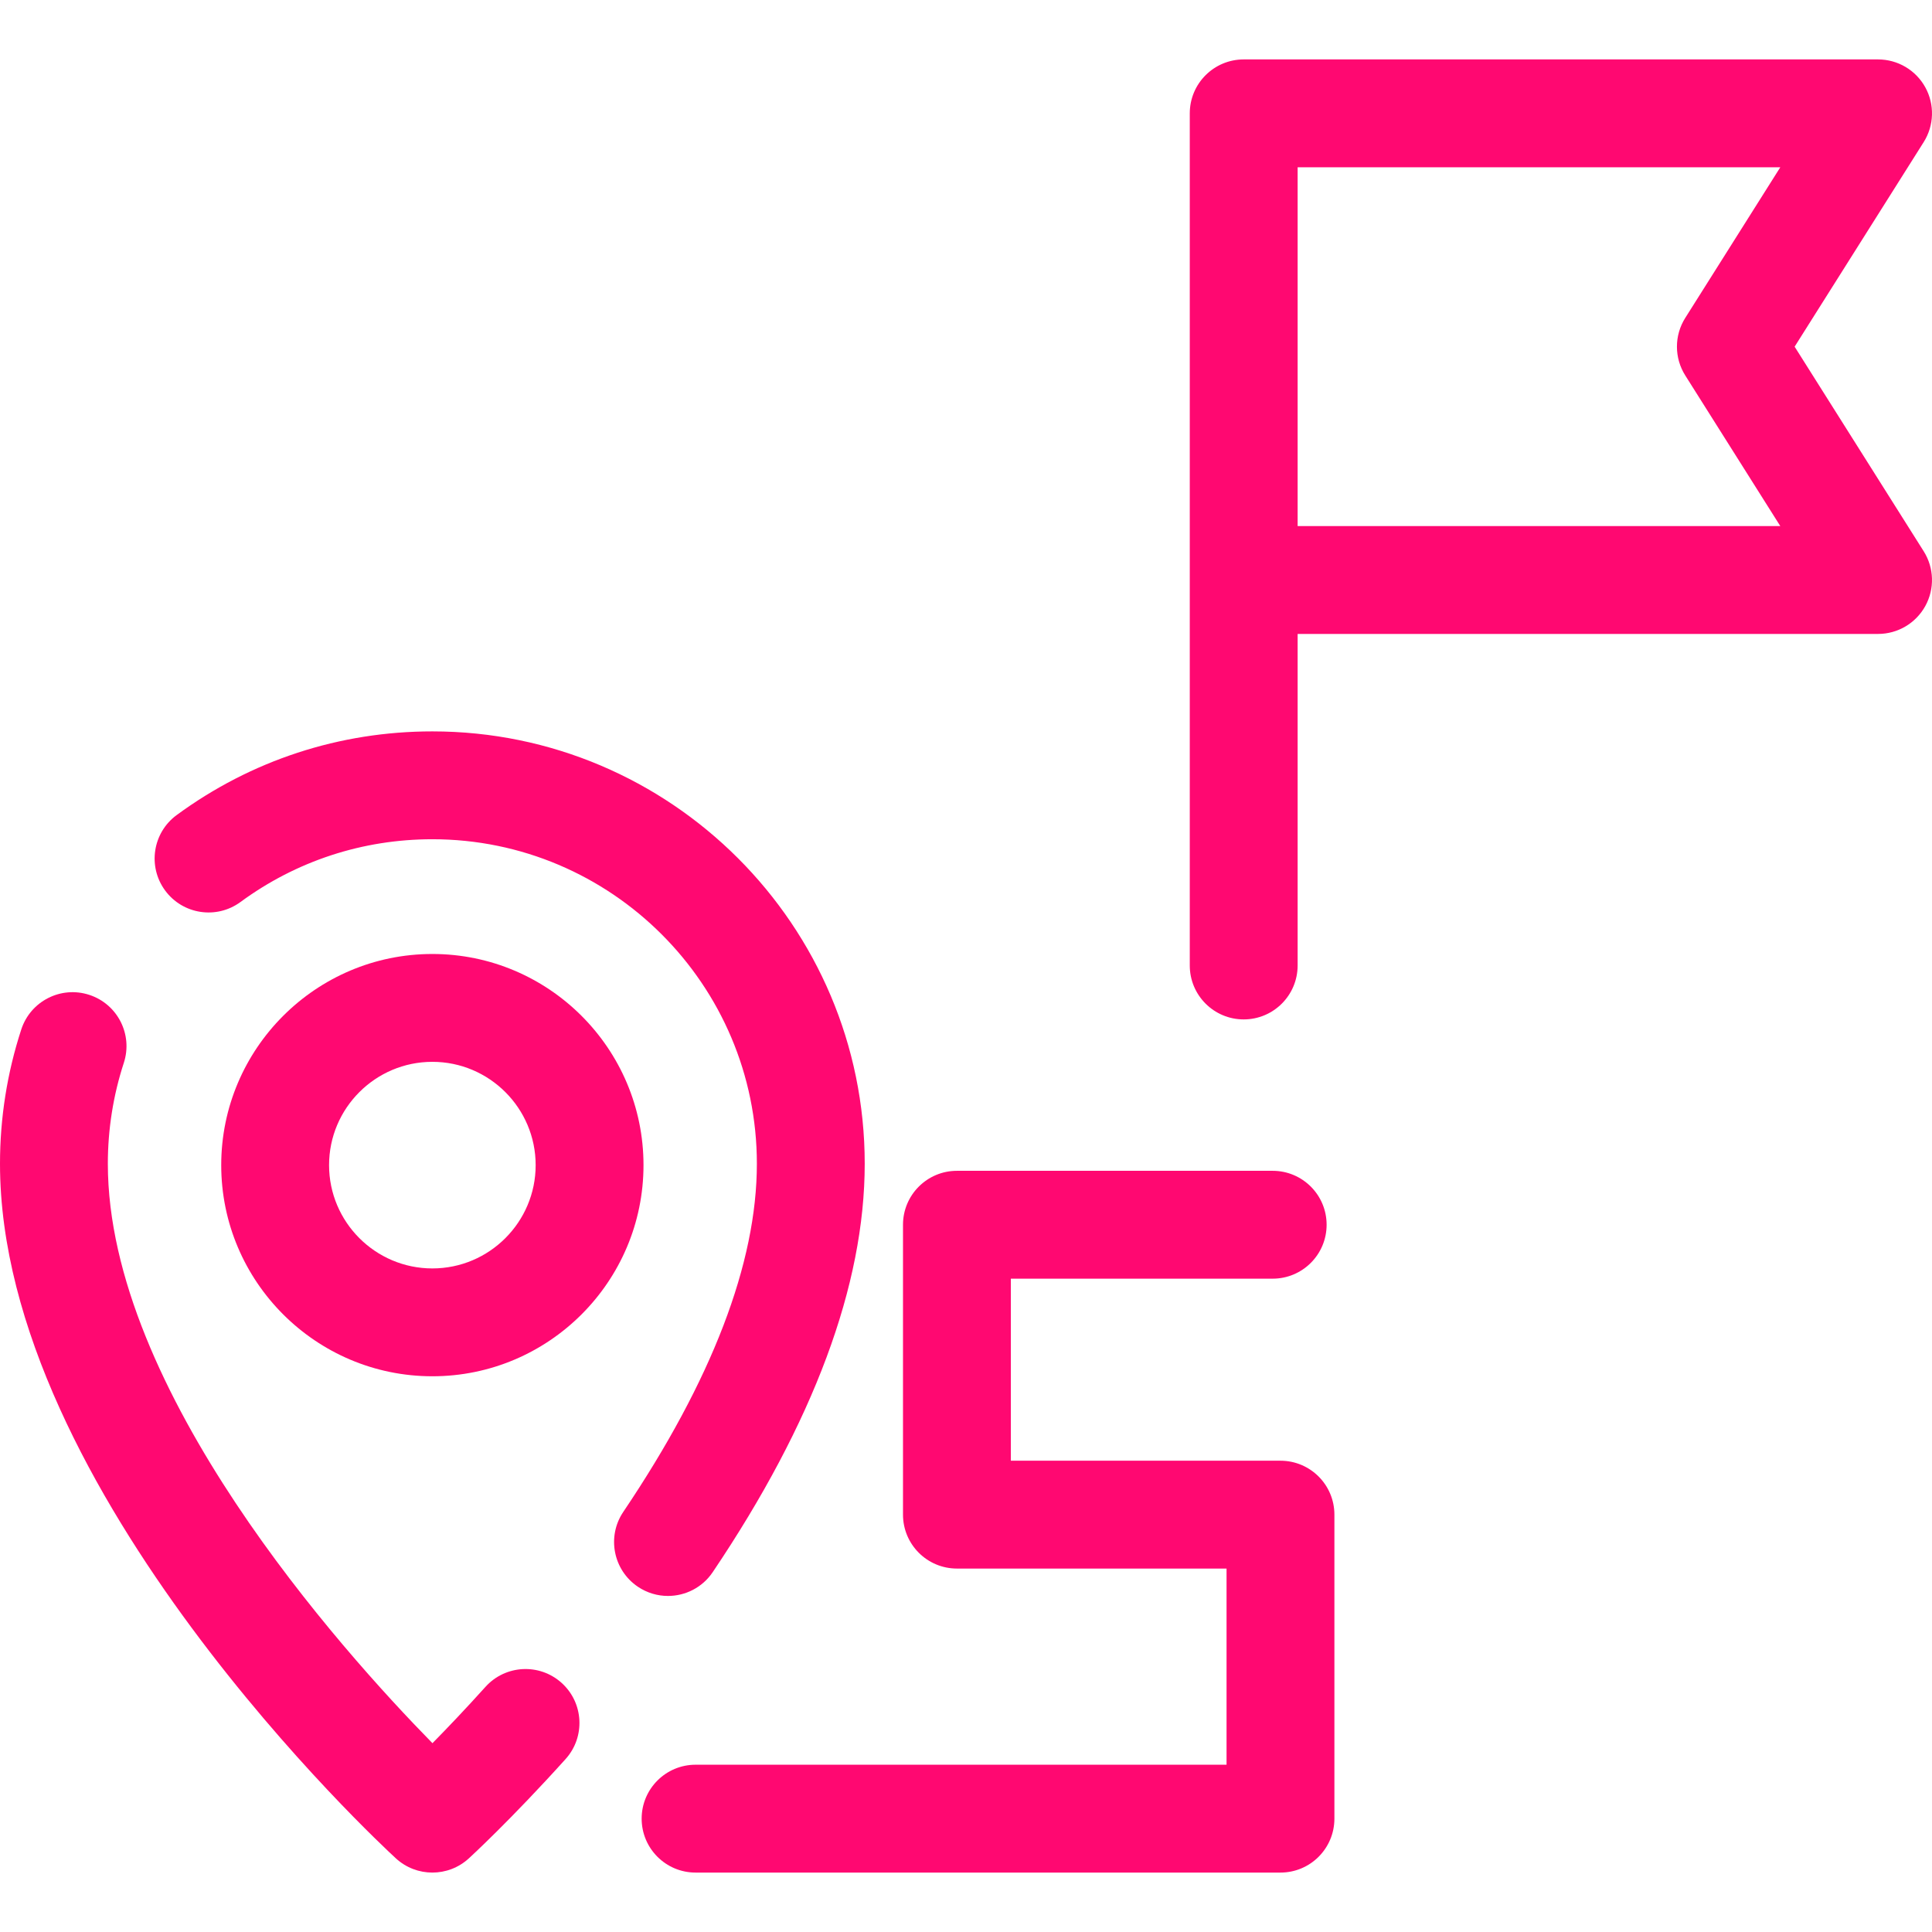 <?xml version="1.0" encoding="iso-8859-1"?>
<!-- Generator: Adobe Illustrator 19.0.0, SVG Export Plug-In . SVG Version: 6.00 Build 0)  -->
<svg version="1.1" id="Layer_1" xmlns="http://www.w3.org/2000/svg" xmlns:xlink="http://www.w3.org/1999/xlink" x="0px" y="0px"
	 viewBox="0 0 512.002 512.002" style="enable-background:new 0 0 512.002 512.002;" xml:space="preserve">
<g fill="#ff0871">
	<path d="M114.581,364.728c-30.854,0-55.955-25.102-55.955-55.955s25.102-55.957,55.955-55.957
		s55.955,25.102,55.955,55.957S145.435,364.728,114.581,364.728z M114.581,281.398c-15.095,0-27.374,12.28-27.374,27.375
		c0,15.094,12.28,27.374,27.374,27.374s27.374-12.28,27.374-27.374C141.955,293.678,129.675,281.398,114.581,281.398z"/>
	<path d="M114.581,496.254c-3.47,0-6.937-1.256-9.671-3.77C100.627,488.548,0,395.063,0,308.409
		c0-12.161,1.899-24.143,5.646-35.612c2.451-7.503,10.522-11.598,18.022-9.146c7.503,2.451,11.597,10.519,9.146,18.022
		c-2.808,8.599-4.233,17.595-4.233,26.736c0,59.937,61.732,128.785,86.024,153.554c3.876-3.936,8.697-8.985,14.048-14.924
		c5.283-5.863,14.319-6.335,20.183-1.052c5.863,5.283,6.335,14.319,1.052,20.183c-14.492,16.087-25.212,25.928-25.66,26.339
		C121.498,495.005,118.04,496.254,114.581,496.254z"/>
	<path d="M177.017,422.944c-2.748,0-5.523-0.79-7.973-2.441c-6.545-4.41-8.276-13.292-3.866-19.837
		c23.491-34.862,35.401-65.902,35.401-92.258c0-47.421-38.579-86-86-86c-18.449,0-36.033,5.752-50.848,16.634
		c-6.359,4.672-15.304,3.304-19.977-3.058c-4.673-6.361-3.304-15.305,3.058-19.977c19.754-14.511,43.189-22.181,67.768-22.181
		c63.181,0,114.581,51.401,114.581,114.581c0,32.15-13.552,68.563-40.281,108.229C186.122,420.733,181.61,422.944,177.017,422.944z"
		/>
	<path d="M475.596,91.873l34.201-54.209c2.778-4.403,2.942-9.968,0.429-14.526
		c-2.515-4.559-7.308-7.39-12.514-7.39H329.595c-7.891,0-14.291,6.398-14.291,14.291v65.756v57.913v102.156
		c0,7.893,6.399,14.291,14.291,14.291s14.291-6.398,14.291-14.291v-87.865h153.825c5.206,0,9.999-2.831,12.514-7.39
		c2.514-4.559,2.351-10.124-0.429-14.527L475.596,91.873z M446.613,99.498l25.184,39.918H343.886V95.794V44.329h127.912
		l-25.184,39.918C443.672,88.905,443.672,94.838,446.613,99.498z"/>
	<path d="M339.34,496.254H184.336c-7.891,0-14.291-6.398-14.291-14.291s6.399-14.291,14.291-14.291h140.713
		v-51.985h-71.454c-7.891,0-14.291-6.398-14.291-14.291V324.57c0-7.893,6.399-14.291,14.291-14.291h83.682
		c7.891,0,14.291,6.398,14.291,14.291c0,7.893-6.399,14.291-14.291,14.291h-69.391v48.245h71.454
		c7.891,0,14.291,6.398,14.291,14.291v80.567C353.63,489.856,347.233,496.254,339.34,496.254z"/>
</g>
</svg>
